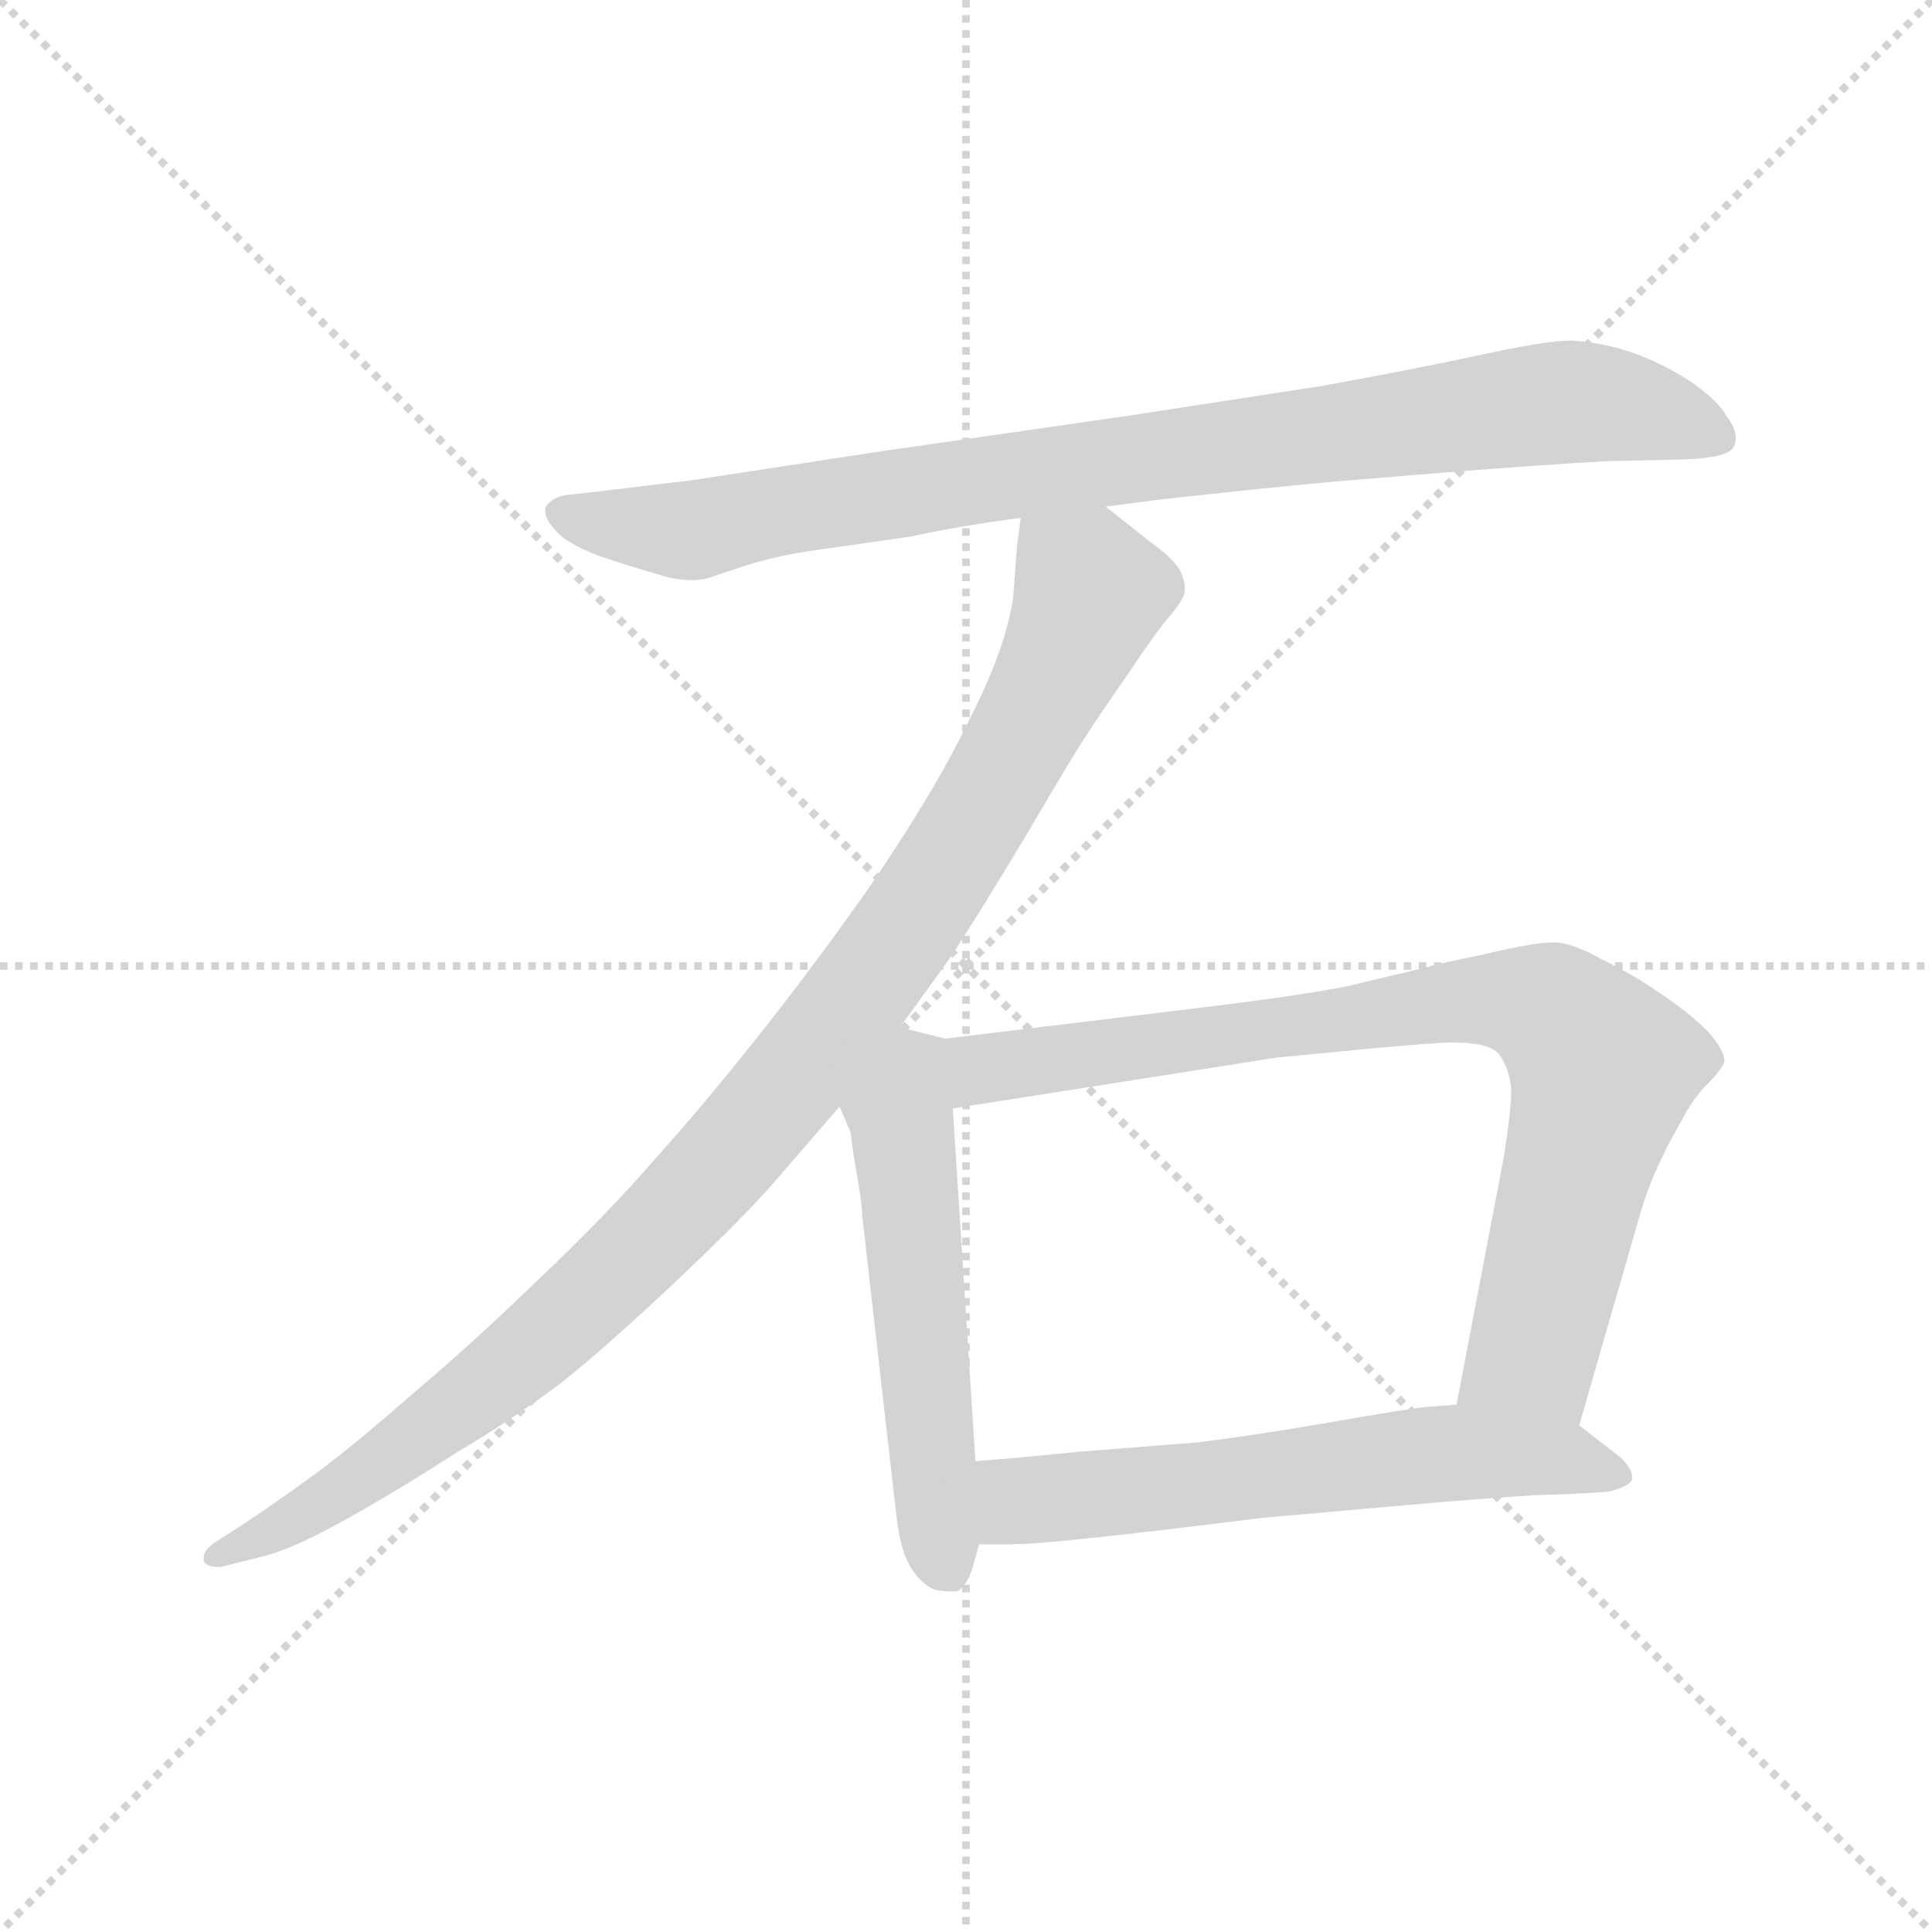 <svg xmlns="http://www.w3.org/2000/svg" version="1.1" viewBox="0 0 1024 1024">
  <g stroke="lightgray" stroke-dasharray="1,1" stroke-width="1" transform="scale(4, 4)">
    <line x1="0" y1="0" x2="256" y2="256" />
    <line x1="256" y1="0" x2="0" y2="256" />
    <line x1="128" y1="0" x2="128" y2="256" />
    <line x1="0" y1="128" x2="256" y2="128" />
  </g>
  <g transform="scale(1.0, -1.0) translate(0.0, -802.50)">
    <style type="text/css">
      
        @keyframes keyframes0 {
          from {
            stroke: blue;
            stroke-dashoffset: 880;
            stroke-width: 128;
          }
          74% {
            animation-timing-function: step-end;
            stroke: blue;
            stroke-dashoffset: 0;
            stroke-width: 128;
          }
          to {
            stroke: black;
            stroke-width: 1024;
          }
        }
        #make-me-a-hanzi-animation-0 {
          animation: keyframes0 0.966s both;
          animation-delay: 0s;
          animation-timing-function: linear;
        }
      
        @keyframes keyframes1 {
          from {
            stroke: blue;
            stroke-dashoffset: 1002;
            stroke-width: 128;
          }
          77% {
            animation-timing-function: step-end;
            stroke: blue;
            stroke-dashoffset: 0;
            stroke-width: 128;
          }
          to {
            stroke: black;
            stroke-width: 1024;
          }
        }
        #make-me-a-hanzi-animation-1 {
          animation: keyframes1 1.065s both;
          animation-delay: 0.966s;
          animation-timing-function: linear;
        }
      
        @keyframes keyframes2 {
          from {
            stroke: blue;
            stroke-dashoffset: 539;
            stroke-width: 128;
          }
          64% {
            animation-timing-function: step-end;
            stroke: blue;
            stroke-dashoffset: 0;
            stroke-width: 128;
          }
          to {
            stroke: black;
            stroke-width: 1024;
          }
        }
        #make-me-a-hanzi-animation-2 {
          animation: keyframes2 0.689s both;
          animation-delay: 2.032s;
          animation-timing-function: linear;
        }
      
        @keyframes keyframes3 {
          from {
            stroke: blue;
            stroke-dashoffset: 812;
            stroke-width: 128;
          }
          73% {
            animation-timing-function: step-end;
            stroke: blue;
            stroke-dashoffset: 0;
            stroke-width: 128;
          }
          to {
            stroke: black;
            stroke-width: 1024;
          }
        }
        #make-me-a-hanzi-animation-3 {
          animation: keyframes3 0.911s both;
          animation-delay: 2.72s;
          animation-timing-function: linear;
        }
      
        @keyframes keyframes4 {
          from {
            stroke: blue;
            stroke-dashoffset: 599;
            stroke-width: 128;
          }
          66% {
            animation-timing-function: step-end;
            stroke: blue;
            stroke-dashoffset: 0;
            stroke-width: 128;
          }
          to {
            stroke: black;
            stroke-width: 1024;
          }
        }
        #make-me-a-hanzi-animation-4 {
          animation: keyframes4 0.737s both;
          animation-delay: 3.631s;
          animation-timing-function: linear;
        }
      
    </style>
    
      <path d="M 586 534 L 617 538 Q 672 544 694 546 Q 715 548 765 552 Q 815 556 850 558 L 893 559 Q 917 560 919 566 Q 920 568 920 570 Q 920 576 915 582 Q 911 590 895 601 Q 879 611 864 616 Q 849 621 833 622 Q 819 622 783 614 Q 745 606 701 598 L 597 582 L 465 563 L 367 548 L 317 542 L 299 540 Q 291 538 289 533 L 289 532 Q 289 527 294 522 Q 299 515 317 508 Q 335 502 349 498 Q 358 495 367 495 Q 371 495 375 496 L 393 502 Q 411 508 433 511 L 482 518 Q 510 524 541 528 L 586 534 Z" fill="lightgray" />
    
      <path d="M 541 528 L 539 513 L 537 486 Q 535 471 527 450 Q 519 430 504 402 Q 489 374 462 334 Q 434 294 404 256 Q 374 218 347 188 Q 321 158 285 124 Q 251 91 219 64 Q 187 36 168 22 Q 149 8 131 -4 L 114 -15 Q 108 -19 108 -23 L 108 -25 Q 110 -28 115 -28 L 117 -28 L 141 -22 Q 156 -18 183 -3 Q 210 12 241 32 Q 273 51 298 70 Q 323 90 360 125 Q 397 160 413 179 L 445 216 L 477 258 L 503 294 Q 517 315 544 360 Q 571 406 576 413 Q 581 421 597 444 Q 613 468 620 476 Q 627 484 628 489 L 628 491 Q 628 495 625 501 Q 620 508 610 515 L 586 534 C 562 553 544 558 541 528 Z" fill="lightgray" />
    
      <path d="M 445 216 L 451 202 Q 451 198 454 181 Q 457 164 457 158 L 475 0 Q 477 -18 482 -27 Q 487 -36 495 -40 Q 500 -41 504 -41 L 507 -41 Q 511 -40 515 -30 L 519 -16 L 517 28 L 505 215 C 503 245 503 252 501 252 L 477 258 C 448 265 433 244 445 216 Z" fill="lightgray" />
    
      <path d="M 837 47 L 869 158 Q 873 172 879 185 Q 885 198 891 208 Q 897 220 905 228 Q 913 236 914 240 Q 914 246 905 256 Q 895 266 880 276 Q 864 287 849 294 Q 835 302 825 303 L 823 303 Q 813 303 788 297 Q 759 291 757 290 L 715 280 Q 691 275 633 268 L 501 252 C 471 248 475 210 505 215 L 677 242 L 729 247 Q 763 250 769 250 Q 791 250 795 243 Q 800 236 801 225 Q 801 214 797 189 L 772 58 C 766 29 829 18 837 47 Z" fill="lightgray" />
    
      <path d="M 519 -16 L 536 -16 Q 547 -16 575 -13 Q 605 -10 669 -2 L 737 4 Q 781 8 813 10 Q 845 11 853 12 Q 862 14 865 18 L 865 20 Q 865 24 859 30 L 837 47 L 772 58 L 758 57 Q 747 56 707 49 Q 667 42 635 38 L 571 33 Q 553 31 517 28 C 487 25 489 -16 519 -16 Z" fill="lightgray" />
    
    
      <clipPath id="make-me-a-hanzi-clip-0">
        <path d="M 586 534 L 617 538 Q 672 544 694 546 Q 715 548 765 552 Q 815 556 850 558 L 893 559 Q 917 560 919 566 Q 920 568 920 570 Q 920 576 915 582 Q 911 590 895 601 Q 879 611 864 616 Q 849 621 833 622 Q 819 622 783 614 Q 745 606 701 598 L 597 582 L 465 563 L 367 548 L 317 542 L 299 540 Q 291 538 289 533 L 289 532 Q 289 527 294 522 Q 299 515 317 508 Q 335 502 349 498 Q 358 495 367 495 Q 371 495 375 496 L 393 502 Q 411 508 433 511 L 482 518 Q 510 524 541 528 L 586 534 Z" />
      </clipPath>
      <path clip-path="url(#make-me-a-hanzi-clip-0)" d="M 297 533 L 314 526 L 371 522 L 490 544 L 837 590 L 868 586 L 911 570" fill="none" id="make-me-a-hanzi-animation-0" stroke-dasharray="752 1504" stroke-linecap="round" />
    
      <clipPath id="make-me-a-hanzi-clip-1">
        <path d="M 541 528 L 539 513 L 537 486 Q 535 471 527 450 Q 519 430 504 402 Q 489 374 462 334 Q 434 294 404 256 Q 374 218 347 188 Q 321 158 285 124 Q 251 91 219 64 Q 187 36 168 22 Q 149 8 131 -4 L 114 -15 Q 108 -19 108 -23 L 108 -25 Q 110 -28 115 -28 L 117 -28 L 141 -22 Q 156 -18 183 -3 Q 210 12 241 32 Q 273 51 298 70 Q 323 90 360 125 Q 397 160 413 179 L 445 216 L 477 258 L 503 294 Q 517 315 544 360 Q 571 406 576 413 Q 581 421 597 444 Q 613 468 620 476 Q 627 484 628 489 L 628 491 Q 628 495 625 501 Q 620 508 610 515 L 586 534 C 562 553 544 558 541 528 Z" />
      </clipPath>
      <path clip-path="url(#make-me-a-hanzi-clip-1)" d="M 550 519 L 575 495 L 572 471 L 516 365 L 427 238 L 362 163 L 279 85 L 169 4 L 113 -24" fill="none" id="make-me-a-hanzi-animation-1" stroke-dasharray="874 1748" stroke-linecap="round" />
    
      <clipPath id="make-me-a-hanzi-clip-2">
        <path d="M 445 216 L 451 202 Q 451 198 454 181 Q 457 164 457 158 L 475 0 Q 477 -18 482 -27 Q 487 -36 495 -40 Q 500 -41 504 -41 L 507 -41 Q 511 -40 515 -30 L 519 -16 L 517 28 L 505 215 C 503 245 503 252 501 252 L 477 258 C 448 265 433 244 445 216 Z" />
      </clipPath>
      <path clip-path="url(#make-me-a-hanzi-clip-2)" d="M 493 245 L 484 237 L 477 212 L 495 10 L 506 -31" fill="none" id="make-me-a-hanzi-animation-2" stroke-dasharray="411 822" stroke-linecap="round" />
    
      <clipPath id="make-me-a-hanzi-clip-3">
        <path d="M 837 47 L 869 158 Q 873 172 879 185 Q 885 198 891 208 Q 897 220 905 228 Q 913 236 914 240 Q 914 246 905 256 Q 895 266 880 276 Q 864 287 849 294 Q 835 302 825 303 L 823 303 Q 813 303 788 297 Q 759 291 757 290 L 715 280 Q 691 275 633 268 L 501 252 C 471 248 475 210 505 215 L 677 242 L 729 247 Q 763 250 769 250 Q 791 250 795 243 Q 800 236 801 225 Q 801 214 797 189 L 772 58 C 766 29 829 18 837 47 Z" />
      </clipPath>
      <path clip-path="url(#make-me-a-hanzi-clip-3)" d="M 512 222 L 520 236 L 613 250 L 782 273 L 822 267 L 850 236 L 848 225 L 813 88 L 780 64" fill="none" id="make-me-a-hanzi-animation-3" stroke-dasharray="684 1368" stroke-linecap="round" />
    
      <clipPath id="make-me-a-hanzi-clip-4">
        <path d="M 519 -16 L 536 -16 Q 547 -16 575 -13 Q 605 -10 669 -2 L 737 4 Q 781 8 813 10 Q 845 11 853 12 Q 862 14 865 18 L 865 20 Q 865 24 859 30 L 837 47 L 772 58 L 758 57 Q 747 56 707 49 Q 667 42 635 38 L 571 33 Q 553 31 517 28 C 487 25 489 -16 519 -16 Z" />
      </clipPath>
      <path clip-path="url(#make-me-a-hanzi-clip-4)" d="M 523 -8 L 540 7 L 767 33 L 827 30 L 857 19" fill="none" id="make-me-a-hanzi-animation-4" stroke-dasharray="471 942" stroke-linecap="round" />
    
  </g>
</svg>